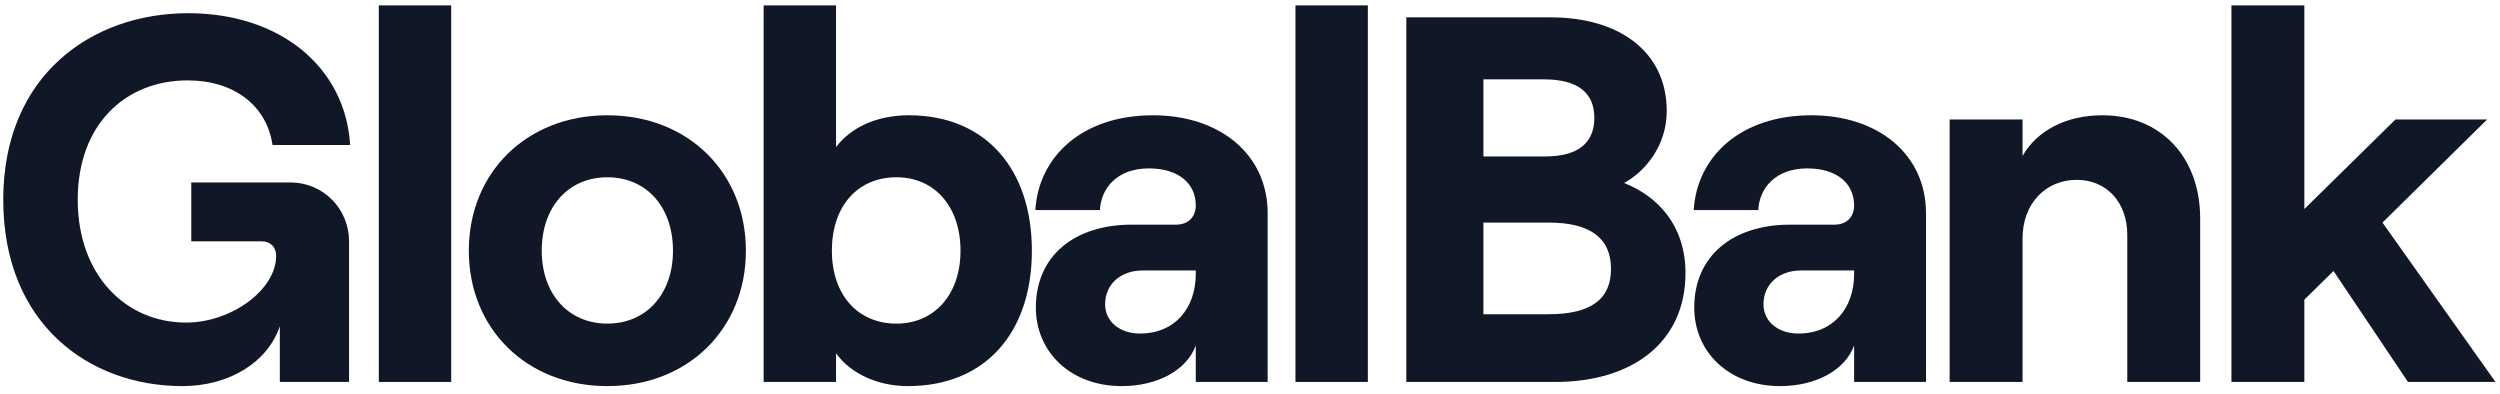 <svg width="108" height="17" viewBox="0 0 108 17" fill="none" xmlns="http://www.w3.org/2000/svg">
<path d="M7.88 16.68C9.905 16.68 11.57 15.645 12.088 14.092V16.5H15.08V10.425C15.08 9.053 14 7.883 12.537 7.883H8.263V10.425H11.3C11.682 10.425 11.93 10.672 11.93 11.055C11.93 12.518 9.995 13.935 8.038 13.935C5.428 13.935 3.358 11.887 3.358 8.625C3.358 5.363 5.428 3.473 8.105 3.473C10.13 3.473 11.525 4.575 11.773 6.263H15.125C14.922 2.888 12.088 0.57 8.128 0.57C3.965 0.57 0.14 3.248 0.14 8.625C0.14 14.002 3.853 16.68 7.88 16.68Z" fill="#101828"/>
<path d="M16.365 16.5H19.492V0.233H16.365V16.5Z" fill="#101828"/>
<path d="M26.238 16.68C29.726 16.68 32.223 14.205 32.223 10.83C32.223 7.455 29.726 4.98 26.238 4.98C22.751 4.98 20.253 7.455 20.253 10.83C20.253 14.205 22.751 16.68 26.238 16.68ZM26.238 13.98C24.551 13.98 23.403 12.697 23.403 10.83C23.403 8.94 24.551 7.658 26.238 7.658C27.926 7.658 29.073 8.94 29.073 10.83C29.073 12.697 27.926 13.98 26.238 13.98Z" fill="#101828"/>
<path d="M39.222 16.68C42.574 16.68 44.577 14.363 44.577 10.83C44.577 7.298 42.574 4.98 39.267 4.98C37.849 4.98 36.747 5.52 36.117 6.353V0.233H32.989V16.5H36.117V15.262C36.747 16.14 37.917 16.68 39.222 16.68ZM38.727 13.98C37.039 13.98 35.937 12.72 35.937 10.83C35.937 8.918 37.039 7.658 38.727 7.658C40.369 7.658 41.494 8.918 41.494 10.83C41.494 12.72 40.369 13.98 38.727 13.98Z" fill="#101828"/>
<path d="M49.812 4.98C46.707 4.98 44.862 6.803 44.727 9.075H47.517C47.562 8.13 48.259 7.275 49.632 7.275C50.914 7.275 51.657 7.928 51.657 8.873C51.657 9.345 51.364 9.705 50.802 9.705H48.889C46.414 9.705 44.749 11.055 44.749 13.283C44.749 15.217 46.257 16.68 48.462 16.68C50.014 16.68 51.274 15.982 51.657 14.925V16.5H54.762V9.21C54.762 6.645 52.669 4.98 49.812 4.98ZM49.249 14.408C48.372 14.408 47.742 13.89 47.742 13.148C47.742 12.27 48.417 11.685 49.362 11.685H51.657V11.842C51.657 13.283 50.779 14.408 49.249 14.408Z" fill="#101828"/>
<path d="M55.964 16.5H59.091V0.233H55.964V16.5Z" fill="#101828"/>
<path d="M60.753 16.5H67.188C70.518 16.5 72.813 14.79 72.813 11.797C72.813 9.728 71.598 8.468 70.158 7.905C71.08 7.41 72.003 6.285 72.003 4.8C72.003 2.168 69.865 0.75 67.008 0.75H60.753V16.5ZM64.083 6.758V3.428H66.693C68.2 3.428 68.875 4.035 68.875 5.093C68.875 6.15 68.2 6.758 66.76 6.758H64.083ZM64.083 13.575V9.615H66.895C68.763 9.615 69.595 10.335 69.595 11.617C69.595 12.9 68.763 13.575 66.895 13.575H64.083Z" fill="#101828"/>
<path d="M78.253 4.98C75.148 4.98 73.303 6.803 73.168 9.075H75.958C76.003 8.13 76.701 7.275 78.073 7.275C79.356 7.275 80.098 7.928 80.098 8.873C80.098 9.345 79.806 9.705 79.243 9.705H77.331C74.856 9.705 73.191 11.055 73.191 13.283C73.191 15.217 74.698 16.68 76.903 16.68C78.456 16.68 79.716 15.982 80.098 14.925V16.5H83.203V9.21C83.203 6.645 81.111 4.98 78.253 4.98ZM77.691 14.408C76.813 14.408 76.183 13.89 76.183 13.148C76.183 12.27 76.858 11.685 77.803 11.685H80.098V11.842C80.098 13.283 79.221 14.408 77.691 14.408Z" fill="#101828"/>
<path d="M84.225 16.5H87.375V10.29C87.375 8.828 88.343 7.77 89.715 7.77C91.02 7.77 91.898 8.76 91.898 10.133V16.5H95.048V9.435C95.048 6.825 93.383 4.98 90.818 4.98C89.265 4.98 88.005 5.633 87.375 6.735V5.16H84.225V16.5Z" fill="#101828"/>
<path d="M104.025 16.5H107.805L102.923 9.615L107.445 5.16H103.485L99.548 9.03V0.233H96.398V16.5H99.548V12.945L100.808 11.707L104.025 16.5Z" fill="#101828"/>
</svg>

